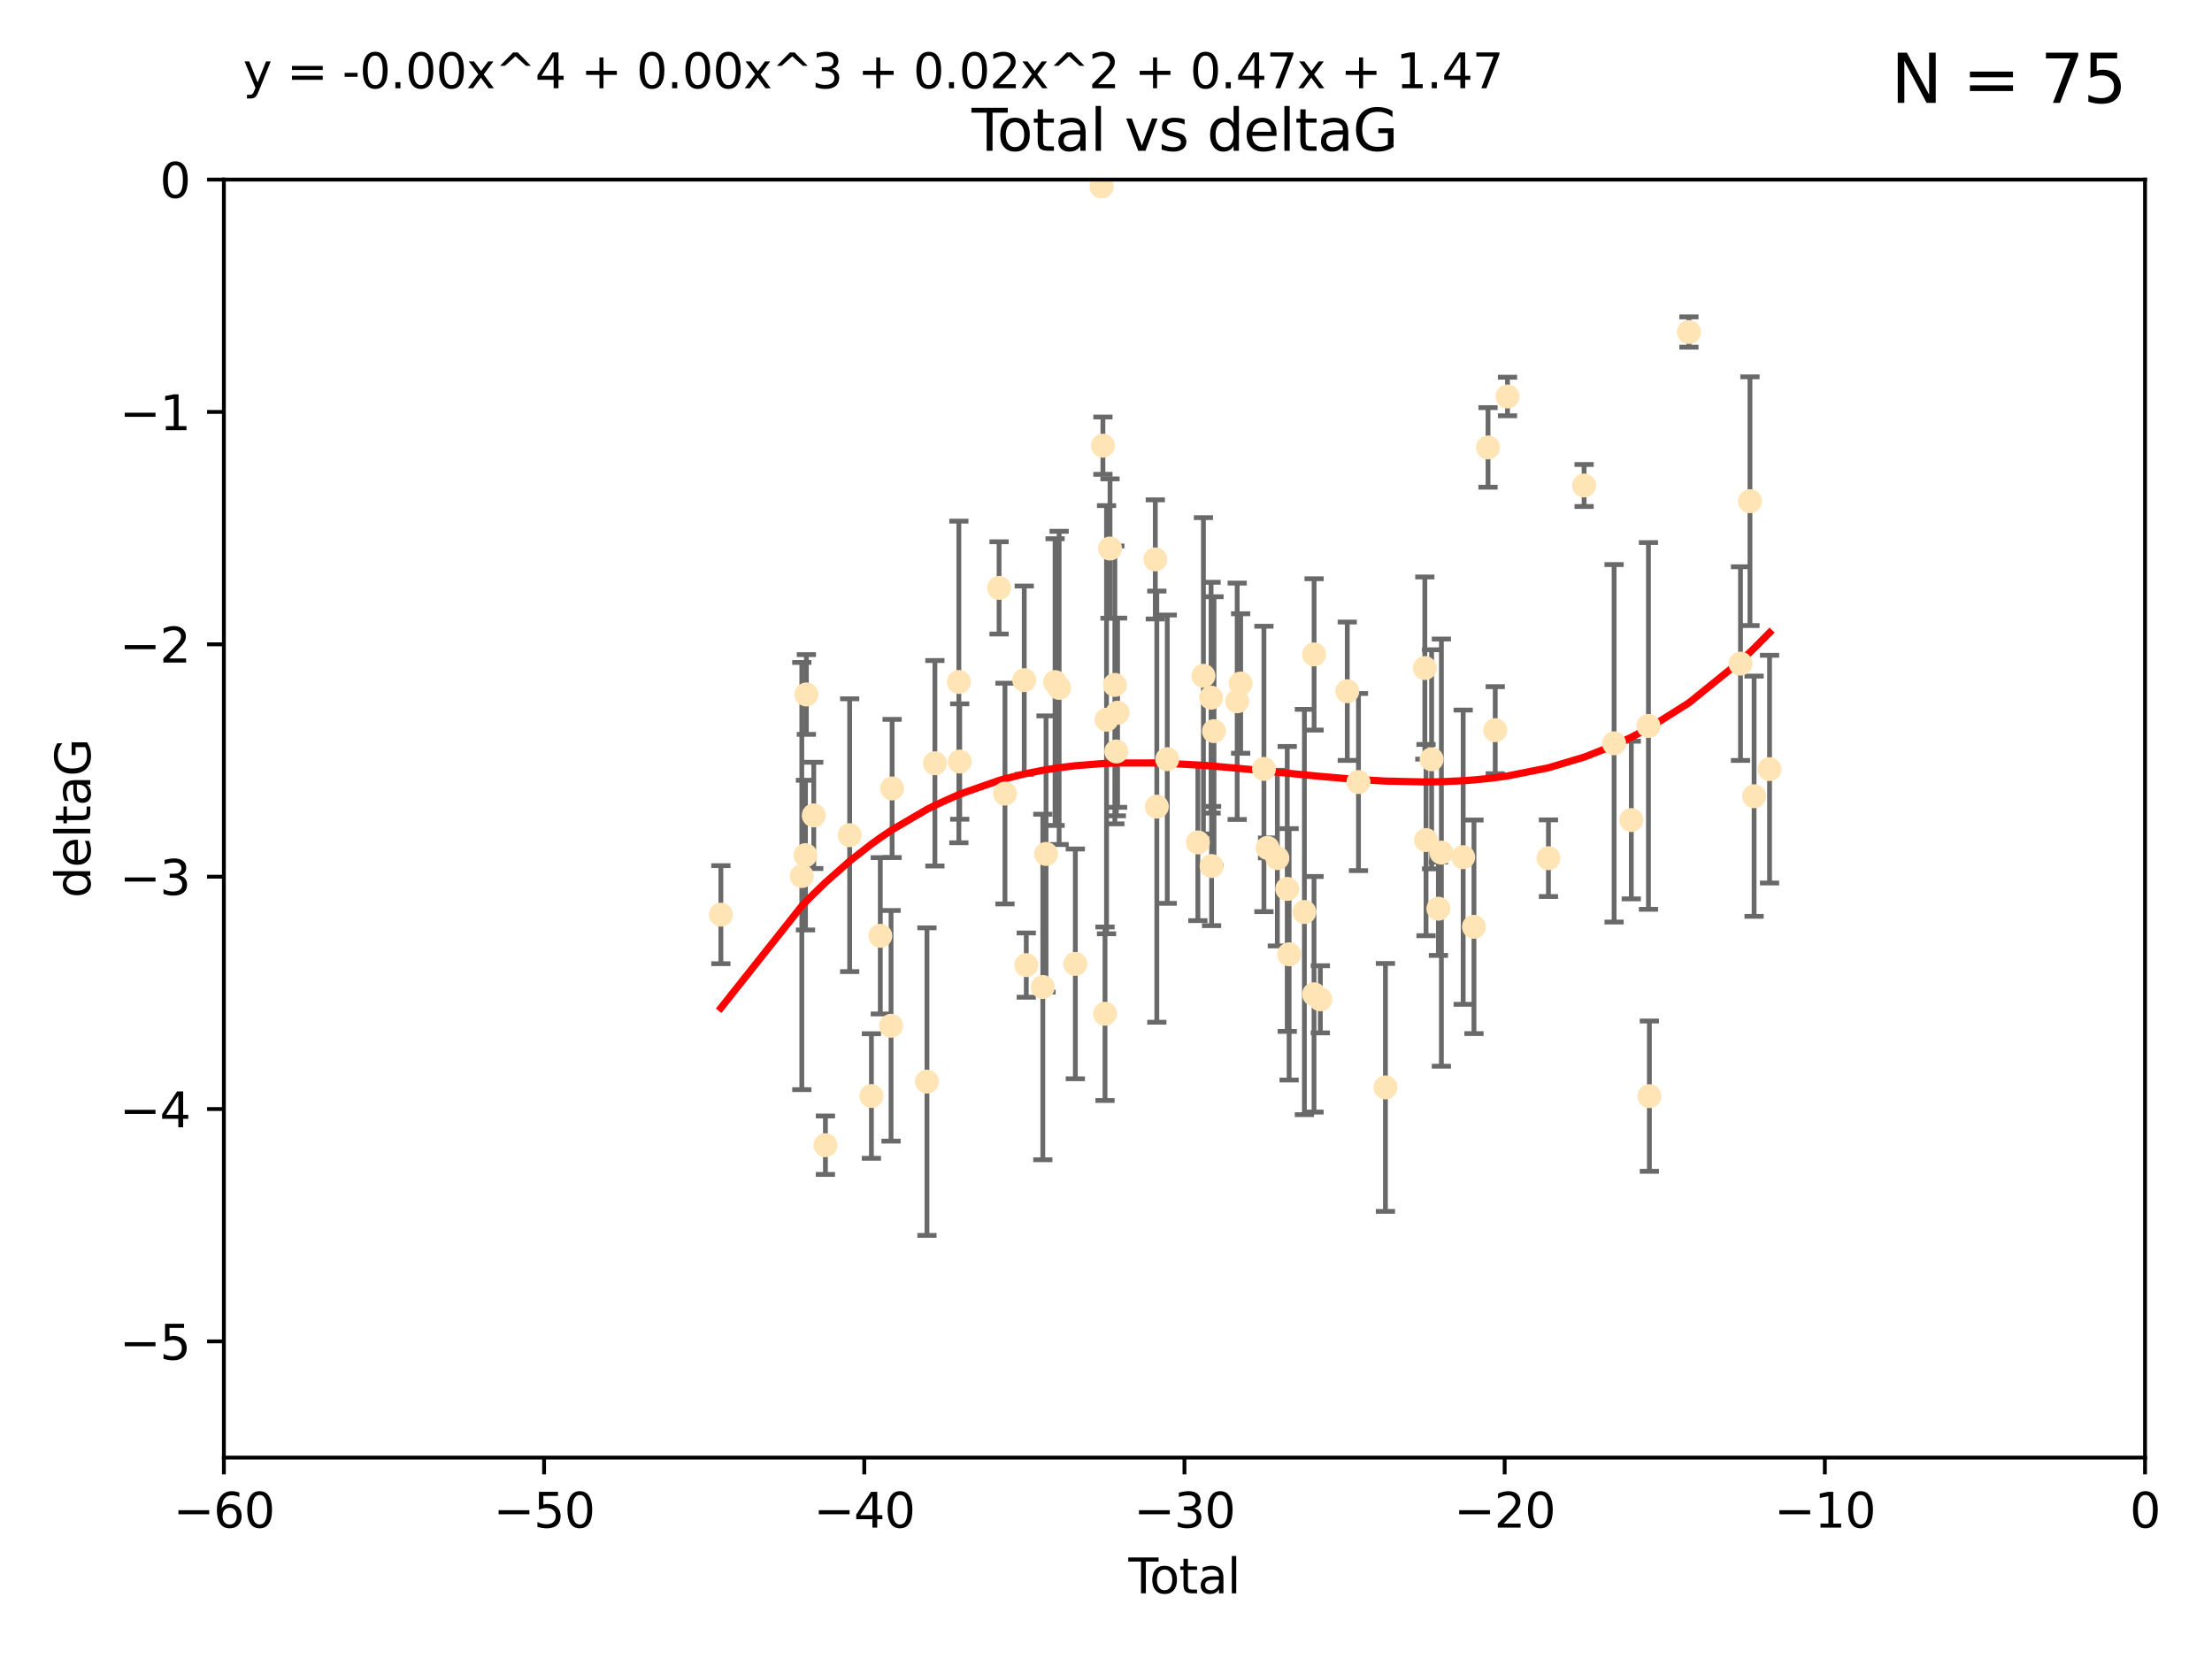 <?xml version="1.0" encoding="utf-8" standalone="no"?>
<!DOCTYPE svg PUBLIC "-//W3C//DTD SVG 1.1//EN"
  "http://www.w3.org/Graphics/SVG/1.1/DTD/svg11.dtd">
<svg xmlns:xlink="http://www.w3.org/1999/xlink" width="460.8pt" height="345.6pt" viewBox="0 0 460.8 345.6" xmlns="http://www.w3.org/2000/svg" version="1.1">
 <defs>
  <style type="text/css">*{stroke-linejoin: round; stroke-linecap: butt}</style>
 </defs>
 <g id="figure_1">
  <g id="patch_1">
   <path d="M 0 345.6 
L 460.8 345.6 
L 460.8 0 
L 0 0 
z
" style="fill: #ffffff"/>
  </g>
  <g id="axes_1">
   <g id="patch_2">
    <path d="M 46.64 303.64 
L 446.85 303.64 
L 446.85 37.411 
L 46.64 37.411 
z
" style="fill: #ffffff"/>
   </g>
   <g id="PathCollection_1">
    <defs>
     <path id="me5c6400405" d="M 0 1.118 
C 0.297 1.118 0.581 1 0.791 0.791 
C 1 0.581 1.118 0.297 1.118 0 
C 1.118 -0.297 1 -0.581 0.791 -0.791 
C 0.581 -1 0.297 -1.118 0 -1.118 
C -0.297 -1.118 -0.581 -1 -0.791 -0.791 
C -1 -0.581 -1.118 -0.297 -1.118 0 
C -1.118 0.297 -1 0.581 -0.791 0.791 
C -0.581 1 -0.297 1.118 0 1.118 
z
" style="stroke: #ffe4b5"/>
    </defs>
    <g clip-path="url(#p1bc304570f)">
     <use xlink:href="#me5c6400405" x="150.173" y="190.544" style="fill: #ffe4b5; stroke: #ffe4b5"/>
     <use xlink:href="#me5c6400405" x="167.033" y="182.494" style="fill: #ffe4b5; stroke: #ffe4b5"/>
     <use xlink:href="#me5c6400405" x="167.795" y="178.137" style="fill: #ffe4b5; stroke: #ffe4b5"/>
     <use xlink:href="#me5c6400405" x="167.984" y="144.673" style="fill: #ffe4b5; stroke: #ffe4b5"/>
     <use xlink:href="#me5c6400405" x="169.52" y="169.858" style="fill: #ffe4b5; stroke: #ffe4b5"/>
     <use xlink:href="#me5c6400405" x="171.953" y="238.566" style="fill: #ffe4b5; stroke: #ffe4b5"/>
     <use xlink:href="#me5c6400405" x="177" y="173.986" style="fill: #ffe4b5; stroke: #ffe4b5"/>
     <use xlink:href="#me5c6400405" x="181.531" y="228.319" style="fill: #ffe4b5; stroke: #ffe4b5"/>
     <use xlink:href="#me5c6400405" x="183.385" y="194.943" style="fill: #ffe4b5; stroke: #ffe4b5"/>
     <use xlink:href="#me5c6400405" x="185.622" y="213.693" style="fill: #ffe4b5; stroke: #ffe4b5"/>
     <use xlink:href="#me5c6400405" x="185.843" y="164.25" style="fill: #ffe4b5; stroke: #ffe4b5"/>
     <use xlink:href="#me5c6400405" x="193.103" y="225.319" style="fill: #ffe4b5; stroke: #ffe4b5"/>
     <use xlink:href="#me5c6400405" x="194.757" y="159.001" style="fill: #ffe4b5; stroke: #ffe4b5"/>
     <use xlink:href="#me5c6400405" x="199.75" y="142.064" style="fill: #ffe4b5; stroke: #ffe4b5"/>
     <use xlink:href="#me5c6400405" x="199.928" y="158.643" style="fill: #ffe4b5; stroke: #ffe4b5"/>
     <use xlink:href="#me5c6400405" x="208.125" y="122.467" style="fill: #ffe4b5; stroke: #ffe4b5"/>
     <use xlink:href="#me5c6400405" x="209.353" y="165.32" style="fill: #ffe4b5; stroke: #ffe4b5"/>
     <use xlink:href="#me5c6400405" x="213.367" y="141.689" style="fill: #ffe4b5; stroke: #ffe4b5"/>
     <use xlink:href="#me5c6400405" x="213.792" y="201.049" style="fill: #ffe4b5; stroke: #ffe4b5"/>
     <use xlink:href="#me5c6400405" x="217.238" y="205.61" style="fill: #ffe4b5; stroke: #ffe4b5"/>
     <use xlink:href="#me5c6400405" x="217.91" y="177.893" style="fill: #ffe4b5; stroke: #ffe4b5"/>
     <use xlink:href="#me5c6400405" x="219.792" y="142.092" style="fill: #ffe4b5; stroke: #ffe4b5"/>
     <use xlink:href="#me5c6400405" x="220.636" y="143.304" style="fill: #ffe4b5; stroke: #ffe4b5"/>
     <use xlink:href="#me5c6400405" x="224.013" y="200.797" style="fill: #ffe4b5; stroke: #ffe4b5"/>
     <use xlink:href="#me5c6400405" x="229.485" y="38.847" style="fill: #ffe4b5; stroke: #ffe4b5"/>
     <use xlink:href="#me5c6400405" x="229.757" y="92.84" style="fill: #ffe4b5; stroke: #ffe4b5"/>
     <use xlink:href="#me5c6400405" x="230.196" y="211.182" style="fill: #ffe4b5; stroke: #ffe4b5"/>
     <use xlink:href="#me5c6400405" x="230.51" y="149.929" style="fill: #ffe4b5; stroke: #ffe4b5"/>
     <use xlink:href="#me5c6400405" x="231.236" y="114.27" style="fill: #ffe4b5; stroke: #ffe4b5"/>
     <use xlink:href="#me5c6400405" x="232.245" y="142.679" style="fill: #ffe4b5; stroke: #ffe4b5"/>
     <use xlink:href="#me5c6400405" x="232.552" y="156.545" style="fill: #ffe4b5; stroke: #ffe4b5"/>
     <use xlink:href="#me5c6400405" x="232.81" y="148.47" style="fill: #ffe4b5; stroke: #ffe4b5"/>
     <use xlink:href="#me5c6400405" x="240.674" y="116.536" style="fill: #ffe4b5; stroke: #ffe4b5"/>
     <use xlink:href="#me5c6400405" x="240.986" y="168.04" style="fill: #ffe4b5; stroke: #ffe4b5"/>
     <use xlink:href="#me5c6400405" x="243.161" y="158.151" style="fill: #ffe4b5; stroke: #ffe4b5"/>
     <use xlink:href="#me5c6400405" x="249.538" y="175.49" style="fill: #ffe4b5; stroke: #ffe4b5"/>
     <use xlink:href="#me5c6400405" x="250.695" y="140.779" style="fill: #ffe4b5; stroke: #ffe4b5"/>
     <use xlink:href="#me5c6400405" x="252.289" y="145.34" style="fill: #ffe4b5; stroke: #ffe4b5"/>
     <use xlink:href="#me5c6400405" x="252.395" y="180.416" style="fill: #ffe4b5; stroke: #ffe4b5"/>
     <use xlink:href="#me5c6400405" x="252.897" y="152.314" style="fill: #ffe4b5; stroke: #ffe4b5"/>
     <use xlink:href="#me5c6400405" x="257.73" y="146.089" style="fill: #ffe4b5; stroke: #ffe4b5"/>
     <use xlink:href="#me5c6400405" x="258.45" y="142.386" style="fill: #ffe4b5; stroke: #ffe4b5"/>
     <use xlink:href="#me5c6400405" x="263.298" y="160.183" style="fill: #ffe4b5; stroke: #ffe4b5"/>
     <use xlink:href="#me5c6400405" x="264.055" y="176.633" style="fill: #ffe4b5; stroke: #ffe4b5"/>
     <use xlink:href="#me5c6400405" x="266.094" y="178.764" style="fill: #ffe4b5; stroke: #ffe4b5"/>
     <use xlink:href="#me5c6400405" x="268.156" y="185.182" style="fill: #ffe4b5; stroke: #ffe4b5"/>
     <use xlink:href="#me5c6400405" x="268.548" y="198.803" style="fill: #ffe4b5; stroke: #ffe4b5"/>
     <use xlink:href="#me5c6400405" x="271.729" y="189.983" style="fill: #ffe4b5; stroke: #ffe4b5"/>
     <use xlink:href="#me5c6400405" x="273.735" y="207.127" style="fill: #ffe4b5; stroke: #ffe4b5"/>
     <use xlink:href="#me5c6400405" x="273.753" y="136.325" style="fill: #ffe4b5; stroke: #ffe4b5"/>
     <use xlink:href="#me5c6400405" x="275.053" y="208.177" style="fill: #ffe4b5; stroke: #ffe4b5"/>
     <use xlink:href="#me5c6400405" x="280.661" y="143.993" style="fill: #ffe4b5; stroke: #ffe4b5"/>
     <use xlink:href="#me5c6400405" x="282.995" y="162.913" style="fill: #ffe4b5; stroke: #ffe4b5"/>
     <use xlink:href="#me5c6400405" x="288.613" y="226.528" style="fill: #ffe4b5; stroke: #ffe4b5"/>
     <use xlink:href="#me5c6400405" x="296.82" y="139.165" style="fill: #ffe4b5; stroke: #ffe4b5"/>
     <use xlink:href="#me5c6400405" x="297.07" y="175.001" style="fill: #ffe4b5; stroke: #ffe4b5"/>
     <use xlink:href="#me5c6400405" x="298.231" y="158.177" style="fill: #ffe4b5; stroke: #ffe4b5"/>
     <use xlink:href="#me5c6400405" x="299.647" y="189.301" style="fill: #ffe4b5; stroke: #ffe4b5"/>
     <use xlink:href="#me5c6400405" x="300.266" y="177.616" style="fill: #ffe4b5; stroke: #ffe4b5"/>
     <use xlink:href="#me5c6400405" x="304.808" y="178.566" style="fill: #ffe4b5; stroke: #ffe4b5"/>
     <use xlink:href="#me5c6400405" x="307.055" y="193.073" style="fill: #ffe4b5; stroke: #ffe4b5"/>
     <use xlink:href="#me5c6400405" x="309.98" y="93.206" style="fill: #ffe4b5; stroke: #ffe4b5"/>
     <use xlink:href="#me5c6400405" x="311.486" y="152.11" style="fill: #ffe4b5; stroke: #ffe4b5"/>
     <use xlink:href="#me5c6400405" x="314.04" y="82.595" style="fill: #ffe4b5; stroke: #ffe4b5"/>
     <use xlink:href="#me5c6400405" x="322.571" y="178.777" style="fill: #ffe4b5; stroke: #ffe4b5"/>
     <use xlink:href="#me5c6400405" x="329.996" y="101.135" style="fill: #ffe4b5; stroke: #ffe4b5"/>
     <use xlink:href="#me5c6400405" x="336.246" y="154.845" style="fill: #ffe4b5; stroke: #ffe4b5"/>
     <use xlink:href="#me5c6400405" x="339.829" y="170.835" style="fill: #ffe4b5; stroke: #ffe4b5"/>
     <use xlink:href="#me5c6400405" x="343.404" y="151.227" style="fill: #ffe4b5; stroke: #ffe4b5"/>
     <use xlink:href="#me5c6400405" x="343.598" y="228.349" style="fill: #ffe4b5; stroke: #ffe4b5"/>
     <use xlink:href="#me5c6400405" x="351.833" y="69.167" style="fill: #ffe4b5; stroke: #ffe4b5"/>
     <use xlink:href="#me5c6400405" x="362.578" y="138.239" style="fill: #ffe4b5; stroke: #ffe4b5"/>
     <use xlink:href="#me5c6400405" x="364.552" y="104.407" style="fill: #ffe4b5; stroke: #ffe4b5"/>
     <use xlink:href="#me5c6400405" x="365.409" y="165.868" style="fill: #ffe4b5; stroke: #ffe4b5"/>
     <use xlink:href="#me5c6400405" x="368.631" y="160.223" style="fill: #ffe4b5; stroke: #ffe4b5"/>
    </g>
   </g>
   <g id="matplotlib.axis_1">
    <g id="xtick_1">
     <g id="line2d_1">
      <defs>
       <path id="m43fb2fd158" d="M 0 0 
L 0 3.5 
" style="stroke: #000000; stroke-width: 0.8"/>
      </defs>
      <g>
       <use xlink:href="#m43fb2fd158" x="46.64" y="303.64" style="stroke: #000000; stroke-width: 0.8"/>
      </g>
     </g>
     <g id="text_1">
      <!-- −60 -->
      <g transform="translate(36.088 318.238)scale(0.1 -0.1)">
       <defs>
        <path id="DejaVuSans-2212" d="M 678 2272 
L 4684 2272 
L 4684 1741 
L 678 1741 
L 678 2272 
z
" transform="scale(0.016)"/>
        <path id="DejaVuSans-36" d="M 2113 2584 
Q 1688 2584 1439 2293 
Q 1191 2003 1191 1497 
Q 1191 994 1439 701 
Q 1688 409 2113 409 
Q 2538 409 2786 701 
Q 3034 994 3034 1497 
Q 3034 2003 2786 2293 
Q 2538 2584 2113 2584 
z
M 3366 4563 
L 3366 3988 
Q 3128 4100 2886 4159 
Q 2644 4219 2406 4219 
Q 1781 4219 1451 3797 
Q 1122 3375 1075 2522 
Q 1259 2794 1537 2939 
Q 1816 3084 2150 3084 
Q 2853 3084 3261 2657 
Q 3669 2231 3669 1497 
Q 3669 778 3244 343 
Q 2819 -91 2113 -91 
Q 1303 -91 875 529 
Q 447 1150 447 2328 
Q 447 3434 972 4092 
Q 1497 4750 2381 4750 
Q 2619 4750 2861 4703 
Q 3103 4656 3366 4563 
z
" transform="scale(0.016)"/>
        <path id="DejaVuSans-30" d="M 2034 4250 
Q 1547 4250 1301 3770 
Q 1056 3291 1056 2328 
Q 1056 1369 1301 889 
Q 1547 409 2034 409 
Q 2525 409 2770 889 
Q 3016 1369 3016 2328 
Q 3016 3291 2770 3770 
Q 2525 4250 2034 4250 
z
M 2034 4750 
Q 2819 4750 3233 4129 
Q 3647 3509 3647 2328 
Q 3647 1150 3233 529 
Q 2819 -91 2034 -91 
Q 1250 -91 836 529 
Q 422 1150 422 2328 
Q 422 3509 836 4129 
Q 1250 4750 2034 4750 
z
" transform="scale(0.016)"/>
       </defs>
       <use xlink:href="#DejaVuSans-2212"/>
       <use xlink:href="#DejaVuSans-36" x="83.789"/>
       <use xlink:href="#DejaVuSans-30" x="147.412"/>
      </g>
     </g>
    </g>
    <g id="xtick_2">
     <g id="line2d_2">
      <g>
       <use xlink:href="#m43fb2fd158" x="113.342" y="303.64" style="stroke: #000000; stroke-width: 0.8"/>
      </g>
     </g>
     <g id="text_2">
      <!-- −50 -->
      <g transform="translate(102.789 318.238)scale(0.1 -0.1)">
       <defs>
        <path id="DejaVuSans-35" d="M 691 4666 
L 3169 4666 
L 3169 4134 
L 1269 4134 
L 1269 2991 
Q 1406 3038 1543 3061 
Q 1681 3084 1819 3084 
Q 2600 3084 3056 2656 
Q 3513 2228 3513 1497 
Q 3513 744 3044 326 
Q 2575 -91 1722 -91 
Q 1428 -91 1123 -41 
Q 819 9 494 109 
L 494 744 
Q 775 591 1075 516 
Q 1375 441 1709 441 
Q 2250 441 2565 725 
Q 2881 1009 2881 1497 
Q 2881 1984 2565 2268 
Q 2250 2553 1709 2553 
Q 1456 2553 1204 2497 
Q 953 2441 691 2322 
L 691 4666 
z
" transform="scale(0.016)"/>
       </defs>
       <use xlink:href="#DejaVuSans-2212"/>
       <use xlink:href="#DejaVuSans-35" x="83.789"/>
       <use xlink:href="#DejaVuSans-30" x="147.412"/>
      </g>
     </g>
    </g>
    <g id="xtick_3">
     <g id="line2d_3">
      <g>
       <use xlink:href="#m43fb2fd158" x="180.043" y="303.64" style="stroke: #000000; stroke-width: 0.8"/>
      </g>
     </g>
     <g id="text_3">
      <!-- −40 -->
      <g transform="translate(169.491 318.238)scale(0.1 -0.1)">
       <defs>
        <path id="DejaVuSans-34" d="M 2419 4116 
L 825 1625 
L 2419 1625 
L 2419 4116 
z
M 2253 4666 
L 3047 4666 
L 3047 1625 
L 3713 1625 
L 3713 1100 
L 3047 1100 
L 3047 0 
L 2419 0 
L 2419 1100 
L 313 1100 
L 313 1709 
L 2253 4666 
z
" transform="scale(0.016)"/>
       </defs>
       <use xlink:href="#DejaVuSans-2212"/>
       <use xlink:href="#DejaVuSans-34" x="83.789"/>
       <use xlink:href="#DejaVuSans-30" x="147.412"/>
      </g>
     </g>
    </g>
    <g id="xtick_4">
     <g id="line2d_4">
      <g>
       <use xlink:href="#m43fb2fd158" x="246.745" y="303.64" style="stroke: #000000; stroke-width: 0.8"/>
      </g>
     </g>
     <g id="text_4">
      <!-- −30 -->
      <g transform="translate(236.193 318.238)scale(0.1 -0.1)">
       <defs>
        <path id="DejaVuSans-33" d="M 2597 2516 
Q 3050 2419 3304 2112 
Q 3559 1806 3559 1356 
Q 3559 666 3084 287 
Q 2609 -91 1734 -91 
Q 1441 -91 1130 -33 
Q 819 25 488 141 
L 488 750 
Q 750 597 1062 519 
Q 1375 441 1716 441 
Q 2309 441 2620 675 
Q 2931 909 2931 1356 
Q 2931 1769 2642 2001 
Q 2353 2234 1838 2234 
L 1294 2234 
L 1294 2753 
L 1863 2753 
Q 2328 2753 2575 2939 
Q 2822 3125 2822 3475 
Q 2822 3834 2567 4026 
Q 2313 4219 1838 4219 
Q 1578 4219 1281 4162 
Q 984 4106 628 3988 
L 628 4550 
Q 988 4650 1302 4700 
Q 1616 4750 1894 4750 
Q 2613 4750 3031 4423 
Q 3450 4097 3450 3541 
Q 3450 3153 3228 2886 
Q 3006 2619 2597 2516 
z
" transform="scale(0.016)"/>
       </defs>
       <use xlink:href="#DejaVuSans-2212"/>
       <use xlink:href="#DejaVuSans-33" x="83.789"/>
       <use xlink:href="#DejaVuSans-30" x="147.412"/>
      </g>
     </g>
    </g>
    <g id="xtick_5">
     <g id="line2d_5">
      <g>
       <use xlink:href="#m43fb2fd158" x="313.447" y="303.64" style="stroke: #000000; stroke-width: 0.8"/>
      </g>
     </g>
     <g id="text_5">
      <!-- −20 -->
      <g transform="translate(302.894 318.238)scale(0.1 -0.1)">
       <defs>
        <path id="DejaVuSans-32" d="M 1228 531 
L 3431 531 
L 3431 0 
L 469 0 
L 469 531 
Q 828 903 1448 1529 
Q 2069 2156 2228 2338 
Q 2531 2678 2651 2914 
Q 2772 3150 2772 3378 
Q 2772 3750 2511 3984 
Q 2250 4219 1831 4219 
Q 1534 4219 1204 4116 
Q 875 4013 500 3803 
L 500 4441 
Q 881 4594 1212 4672 
Q 1544 4750 1819 4750 
Q 2544 4750 2975 4387 
Q 3406 4025 3406 3419 
Q 3406 3131 3298 2873 
Q 3191 2616 2906 2266 
Q 2828 2175 2409 1742 
Q 1991 1309 1228 531 
z
" transform="scale(0.016)"/>
       </defs>
       <use xlink:href="#DejaVuSans-2212"/>
       <use xlink:href="#DejaVuSans-32" x="83.789"/>
       <use xlink:href="#DejaVuSans-30" x="147.412"/>
      </g>
     </g>
    </g>
    <g id="xtick_6">
     <g id="line2d_6">
      <g>
       <use xlink:href="#m43fb2fd158" x="380.148" y="303.64" style="stroke: #000000; stroke-width: 0.8"/>
      </g>
     </g>
     <g id="text_6">
      <!-- −10 -->
      <g transform="translate(369.596 318.238)scale(0.1 -0.1)">
       <defs>
        <path id="DejaVuSans-31" d="M 794 531 
L 1825 531 
L 1825 4091 
L 703 3866 
L 703 4441 
L 1819 4666 
L 2450 4666 
L 2450 531 
L 3481 531 
L 3481 0 
L 794 0 
L 794 531 
z
" transform="scale(0.016)"/>
       </defs>
       <use xlink:href="#DejaVuSans-2212"/>
       <use xlink:href="#DejaVuSans-31" x="83.789"/>
       <use xlink:href="#DejaVuSans-30" x="147.412"/>
      </g>
     </g>
    </g>
    <g id="xtick_7">
     <g id="line2d_7">
      <g>
       <use xlink:href="#m43fb2fd158" x="446.85" y="303.64" style="stroke: #000000; stroke-width: 0.8"/>
      </g>
     </g>
     <g id="text_7">
      <!-- 0 -->
      <g transform="translate(443.669 318.238)scale(0.1 -0.1)">
       <use xlink:href="#DejaVuSans-30"/>
      </g>
     </g>
    </g>
    <g id="text_8">
     <!-- Total -->
     <g transform="translate(235.068 331.917)scale(0.1 -0.1)">
      <defs>
       <path id="DejaVuSans-54" d="M -19 4666 
L 3928 4666 
L 3928 4134 
L 2272 4134 
L 2272 0 
L 1638 0 
L 1638 4134 
L -19 4134 
L -19 4666 
z
" transform="scale(0.016)"/>
       <path id="DejaVuSans-6f" d="M 1959 3097 
Q 1497 3097 1228 2736 
Q 959 2375 959 1747 
Q 959 1119 1226 758 
Q 1494 397 1959 397 
Q 2419 397 2687 759 
Q 2956 1122 2956 1747 
Q 2956 2369 2687 2733 
Q 2419 3097 1959 3097 
z
M 1959 3584 
Q 2709 3584 3137 3096 
Q 3566 2609 3566 1747 
Q 3566 888 3137 398 
Q 2709 -91 1959 -91 
Q 1206 -91 779 398 
Q 353 888 353 1747 
Q 353 2609 779 3096 
Q 1206 3584 1959 3584 
z
" transform="scale(0.016)"/>
       <path id="DejaVuSans-74" d="M 1172 4494 
L 1172 3500 
L 2356 3500 
L 2356 3053 
L 1172 3053 
L 1172 1153 
Q 1172 725 1289 603 
Q 1406 481 1766 481 
L 2356 481 
L 2356 0 
L 1766 0 
Q 1100 0 847 248 
Q 594 497 594 1153 
L 594 3053 
L 172 3053 
L 172 3500 
L 594 3500 
L 594 4494 
L 1172 4494 
z
" transform="scale(0.016)"/>
       <path id="DejaVuSans-61" d="M 2194 1759 
Q 1497 1759 1228 1600 
Q 959 1441 959 1056 
Q 959 750 1161 570 
Q 1363 391 1709 391 
Q 2188 391 2477 730 
Q 2766 1069 2766 1631 
L 2766 1759 
L 2194 1759 
z
M 3341 1997 
L 3341 0 
L 2766 0 
L 2766 531 
Q 2569 213 2275 61 
Q 1981 -91 1556 -91 
Q 1019 -91 701 211 
Q 384 513 384 1019 
Q 384 1609 779 1909 
Q 1175 2209 1959 2209 
L 2766 2209 
L 2766 2266 
Q 2766 2663 2505 2880 
Q 2244 3097 1772 3097 
Q 1472 3097 1187 3025 
Q 903 2953 641 2809 
L 641 3341 
Q 956 3463 1253 3523 
Q 1550 3584 1831 3584 
Q 2591 3584 2966 3190 
Q 3341 2797 3341 1997 
z
" transform="scale(0.016)"/>
       <path id="DejaVuSans-6c" d="M 603 4863 
L 1178 4863 
L 1178 0 
L 603 0 
L 603 4863 
z
" transform="scale(0.016)"/>
      </defs>
      <use xlink:href="#DejaVuSans-54"/>
      <use xlink:href="#DejaVuSans-6f" x="44.084"/>
      <use xlink:href="#DejaVuSans-74" x="105.266"/>
      <use xlink:href="#DejaVuSans-61" x="144.475"/>
      <use xlink:href="#DejaVuSans-6c" x="205.754"/>
     </g>
    </g>
   </g>
   <g id="matplotlib.axis_2">
    <g id="ytick_1">
     <g id="line2d_8">
      <defs>
       <path id="mdef18b9e6e" d="M 0 0 
L -3.5 0 
" style="stroke: #000000; stroke-width: 0.8"/>
      </defs>
      <g>
       <use xlink:href="#mdef18b9e6e" x="46.64" y="279.437" style="stroke: #000000; stroke-width: 0.8"/>
      </g>
     </g>
     <g id="text_9">
      <!-- −5 -->
      <g transform="translate(24.898 283.237)scale(0.1 -0.1)">
       <use xlink:href="#DejaVuSans-2212"/>
       <use xlink:href="#DejaVuSans-35" x="83.789"/>
      </g>
     </g>
    </g>
    <g id="ytick_2">
     <g id="line2d_9">
      <g>
       <use xlink:href="#mdef18b9e6e" x="46.64" y="231.032" style="stroke: #000000; stroke-width: 0.8"/>
      </g>
     </g>
     <g id="text_10">
      <!-- −4 -->
      <g transform="translate(24.898 234.831)scale(0.1 -0.1)">
       <use xlink:href="#DejaVuSans-2212"/>
       <use xlink:href="#DejaVuSans-34" x="83.789"/>
      </g>
     </g>
    </g>
    <g id="ytick_3">
     <g id="line2d_10">
      <g>
       <use xlink:href="#mdef18b9e6e" x="46.64" y="182.627" style="stroke: #000000; stroke-width: 0.8"/>
      </g>
     </g>
     <g id="text_11">
      <!-- −3 -->
      <g transform="translate(24.898 186.426)scale(0.1 -0.1)">
       <use xlink:href="#DejaVuSans-2212"/>
       <use xlink:href="#DejaVuSans-33" x="83.789"/>
      </g>
     </g>
    </g>
    <g id="ytick_4">
     <g id="line2d_11">
      <g>
       <use xlink:href="#mdef18b9e6e" x="46.64" y="134.222" style="stroke: #000000; stroke-width: 0.8"/>
      </g>
     </g>
     <g id="text_12">
      <!-- −2 -->
      <g transform="translate(24.898 138.021)scale(0.1 -0.1)">
       <use xlink:href="#DejaVuSans-2212"/>
       <use xlink:href="#DejaVuSans-32" x="83.789"/>
      </g>
     </g>
    </g>
    <g id="ytick_5">
     <g id="line2d_12">
      <g>
       <use xlink:href="#mdef18b9e6e" x="46.64" y="85.816" style="stroke: #000000; stroke-width: 0.8"/>
      </g>
     </g>
     <g id="text_13">
      <!-- −1 -->
      <g transform="translate(24.898 89.616)scale(0.1 -0.1)">
       <use xlink:href="#DejaVuSans-2212"/>
       <use xlink:href="#DejaVuSans-31" x="83.789"/>
      </g>
     </g>
    </g>
    <g id="ytick_6">
     <g id="line2d_13">
      <g>
       <use xlink:href="#mdef18b9e6e" x="46.64" y="37.411" style="stroke: #000000; stroke-width: 0.8"/>
      </g>
     </g>
     <g id="text_14">
      <!-- 0 -->
      <g transform="translate(33.278 41.21)scale(0.1 -0.1)">
       <use xlink:href="#DejaVuSans-30"/>
      </g>
     </g>
    </g>
    <g id="text_15">
     <!-- deltaG -->
     <g transform="translate(18.818 187.064)rotate(-90)scale(0.1 -0.1)">
      <defs>
       <path id="DejaVuSans-64" d="M 2906 2969 
L 2906 4863 
L 3481 4863 
L 3481 0 
L 2906 0 
L 2906 525 
Q 2725 213 2448 61 
Q 2172 -91 1784 -91 
Q 1150 -91 751 415 
Q 353 922 353 1747 
Q 353 2572 751 3078 
Q 1150 3584 1784 3584 
Q 2172 3584 2448 3432 
Q 2725 3281 2906 2969 
z
M 947 1747 
Q 947 1113 1208 752 
Q 1469 391 1925 391 
Q 2381 391 2643 752 
Q 2906 1113 2906 1747 
Q 2906 2381 2643 2742 
Q 2381 3103 1925 3103 
Q 1469 3103 1208 2742 
Q 947 2381 947 1747 
z
" transform="scale(0.016)"/>
       <path id="DejaVuSans-65" d="M 3597 1894 
L 3597 1613 
L 953 1613 
Q 991 1019 1311 708 
Q 1631 397 2203 397 
Q 2534 397 2845 478 
Q 3156 559 3463 722 
L 3463 178 
Q 3153 47 2828 -22 
Q 2503 -91 2169 -91 
Q 1331 -91 842 396 
Q 353 884 353 1716 
Q 353 2575 817 3079 
Q 1281 3584 2069 3584 
Q 2775 3584 3186 3129 
Q 3597 2675 3597 1894 
z
M 3022 2063 
Q 3016 2534 2758 2815 
Q 2500 3097 2075 3097 
Q 1594 3097 1305 2825 
Q 1016 2553 972 2059 
L 3022 2063 
z
" transform="scale(0.016)"/>
       <path id="DejaVuSans-47" d="M 3809 666 
L 3809 1919 
L 2778 1919 
L 2778 2438 
L 4434 2438 
L 4434 434 
Q 4069 175 3628 42 
Q 3188 -91 2688 -91 
Q 1594 -91 976 548 
Q 359 1188 359 2328 
Q 359 3472 976 4111 
Q 1594 4750 2688 4750 
Q 3144 4750 3555 4637 
Q 3966 4525 4313 4306 
L 4313 3634 
Q 3963 3931 3569 4081 
Q 3175 4231 2741 4231 
Q 1884 4231 1454 3753 
Q 1025 3275 1025 2328 
Q 1025 1384 1454 906 
Q 1884 428 2741 428 
Q 3075 428 3337 486 
Q 3600 544 3809 666 
z
" transform="scale(0.016)"/>
      </defs>
      <use xlink:href="#DejaVuSans-64"/>
      <use xlink:href="#DejaVuSans-65" x="63.477"/>
      <use xlink:href="#DejaVuSans-6c" x="125"/>
      <use xlink:href="#DejaVuSans-74" x="152.783"/>
      <use xlink:href="#DejaVuSans-61" x="191.992"/>
      <use xlink:href="#DejaVuSans-47" x="253.271"/>
     </g>
    </g>
   </g>
   <g id="LineCollection_1">
    <path d="M 150.173 200.752 
L 150.173 180.336 
" clip-path="url(#p1bc304570f)" style="fill: none; stroke: #696969"/>
    <path d="M 167.033 226.987 
L 167.033 138 
" clip-path="url(#p1bc304570f)" style="fill: none; stroke: #696969"/>
    <path d="M 167.795 193.728 
L 167.795 162.545 
" clip-path="url(#p1bc304570f)" style="fill: none; stroke: #696969"/>
    <path d="M 167.984 152.981 
L 167.984 136.364 
" clip-path="url(#p1bc304570f)" style="fill: none; stroke: #696969"/>
    <path d="M 169.52 180.927 
L 169.52 158.788 
" clip-path="url(#p1bc304570f)" style="fill: none; stroke: #696969"/>
    <path d="M 171.953 244.654 
L 171.953 232.478 
" clip-path="url(#p1bc304570f)" style="fill: none; stroke: #696969"/>
    <path d="M 177 202.4 
L 177 145.572 
" clip-path="url(#p1bc304570f)" style="fill: none; stroke: #696969"/>
    <path d="M 181.531 241.292 
L 181.531 215.347 
" clip-path="url(#p1bc304570f)" style="fill: none; stroke: #696969"/>
    <path d="M 183.385 211.222 
L 183.385 178.665 
" clip-path="url(#p1bc304570f)" style="fill: none; stroke: #696969"/>
    <path d="M 185.622 237.715 
L 185.622 189.672 
" clip-path="url(#p1bc304570f)" style="fill: none; stroke: #696969"/>
    <path d="M 185.843 178.644 
L 185.843 149.856 
" clip-path="url(#p1bc304570f)" style="fill: none; stroke: #696969"/>
    <path d="M 193.103 257.353 
L 193.103 193.284 
" clip-path="url(#p1bc304570f)" style="fill: none; stroke: #696969"/>
    <path d="M 194.757 180.402 
L 194.757 137.6 
" clip-path="url(#p1bc304570f)" style="fill: none; stroke: #696969"/>
    <path d="M 199.75 175.564 
L 199.75 108.565 
" clip-path="url(#p1bc304570f)" style="fill: none; stroke: #696969"/>
    <path d="M 199.928 170.66 
L 199.928 146.626 
" clip-path="url(#p1bc304570f)" style="fill: none; stroke: #696969"/>
    <path d="M 208.125 132.074 
L 208.125 112.861 
" clip-path="url(#p1bc304570f)" style="fill: none; stroke: #696969"/>
    <path d="M 209.353 188.311 
L 209.353 142.329 
" clip-path="url(#p1bc304570f)" style="fill: none; stroke: #696969"/>
    <path d="M 213.367 161.302 
L 213.367 122.077 
" clip-path="url(#p1bc304570f)" style="fill: none; stroke: #696969"/>
    <path d="M 213.792 207.741 
L 213.792 194.357 
" clip-path="url(#p1bc304570f)" style="fill: none; stroke: #696969"/>
    <path d="M 217.238 241.602 
L 217.238 169.619 
" clip-path="url(#p1bc304570f)" style="fill: none; stroke: #696969"/>
    <path d="M 217.91 206.654 
L 217.91 149.132 
" clip-path="url(#p1bc304570f)" style="fill: none; stroke: #696969"/>
    <path d="M 219.792 171.957 
L 219.792 112.228 
" clip-path="url(#p1bc304570f)" style="fill: none; stroke: #696969"/>
    <path d="M 220.636 175.929 
L 220.636 110.679 
" clip-path="url(#p1bc304570f)" style="fill: none; stroke: #696969"/>
    <path d="M 224.013 224.733 
L 224.013 176.861 
" clip-path="url(#p1bc304570f)" style="fill: none; stroke: #696969"/>
    <path d="M 229.485 39.167 
L 229.485 38.528 
" clip-path="url(#p1bc304570f)" style="fill: none; stroke: #696969"/>
    <path d="M 229.757 98.808 
L 229.757 86.872 
" clip-path="url(#p1bc304570f)" style="fill: none; stroke: #696969"/>
    <path d="M 230.196 229.252 
L 230.196 193.112 
" clip-path="url(#p1bc304570f)" style="fill: none; stroke: #696969"/>
    <path d="M 230.51 194.529 
L 230.51 105.328 
" clip-path="url(#p1bc304570f)" style="fill: none; stroke: #696969"/>
    <path d="M 231.236 128.784 
L 231.236 99.756 
" clip-path="url(#p1bc304570f)" style="fill: none; stroke: #696969"/>
    <path d="M 232.245 171.617 
L 232.245 113.74 
" clip-path="url(#p1bc304570f)" style="fill: none; stroke: #696969"/>
    <path d="M 232.552 169.95 
L 232.552 143.139 
" clip-path="url(#p1bc304570f)" style="fill: none; stroke: #696969"/>
    <path d="M 232.81 168.179 
L 232.81 128.76 
" clip-path="url(#p1bc304570f)" style="fill: none; stroke: #696969"/>
    <path d="M 240.674 128.944 
L 240.674 104.128 
" clip-path="url(#p1bc304570f)" style="fill: none; stroke: #696969"/>
    <path d="M 240.986 212.946 
L 240.986 123.133 
" clip-path="url(#p1bc304570f)" style="fill: none; stroke: #696969"/>
    <path d="M 243.161 188.185 
L 243.161 128.118 
" clip-path="url(#p1bc304570f)" style="fill: none; stroke: #696969"/>
    <path d="M 249.538 191.787 
L 249.538 159.192 
" clip-path="url(#p1bc304570f)" style="fill: none; stroke: #696969"/>
    <path d="M 250.695 173.723 
L 250.695 107.835 
" clip-path="url(#p1bc304570f)" style="fill: none; stroke: #696969"/>
    <path d="M 252.289 169.378 
L 252.289 121.302 
" clip-path="url(#p1bc304570f)" style="fill: none; stroke: #696969"/>
    <path d="M 252.395 192.831 
L 252.395 168.001 
" clip-path="url(#p1bc304570f)" style="fill: none; stroke: #696969"/>
    <path d="M 252.897 180.309 
L 252.897 124.318 
" clip-path="url(#p1bc304570f)" style="fill: none; stroke: #696969"/>
    <path d="M 257.73 170.71 
L 257.73 121.468 
" clip-path="url(#p1bc304570f)" style="fill: none; stroke: #696969"/>
    <path d="M 258.45 156.916 
L 258.45 127.856 
" clip-path="url(#p1bc304570f)" style="fill: none; stroke: #696969"/>
    <path d="M 263.298 189.912 
L 263.298 130.454 
" clip-path="url(#p1bc304570f)" style="fill: none; stroke: #696969"/>
    <path d="M 264.055 178.713 
L 264.055 174.553 
" clip-path="url(#p1bc304570f)" style="fill: none; stroke: #696969"/>
    <path d="M 266.094 197.058 
L 266.094 160.47 
" clip-path="url(#p1bc304570f)" style="fill: none; stroke: #696969"/>
    <path d="M 268.156 214.86 
L 268.156 155.505 
" clip-path="url(#p1bc304570f)" style="fill: none; stroke: #696969"/>
    <path d="M 268.548 224.99 
L 268.548 172.616 
" clip-path="url(#p1bc304570f)" style="fill: none; stroke: #696969"/>
    <path d="M 271.729 232.198 
L 271.729 147.768 
" clip-path="url(#p1bc304570f)" style="fill: none; stroke: #696969"/>
    <path d="M 273.735 231.664 
L 273.735 182.589 
" clip-path="url(#p1bc304570f)" style="fill: none; stroke: #696969"/>
    <path d="M 273.753 152.087 
L 273.753 120.563 
" clip-path="url(#p1bc304570f)" style="fill: none; stroke: #696969"/>
    <path d="M 275.053 215.173 
L 275.053 201.18 
" clip-path="url(#p1bc304570f)" style="fill: none; stroke: #696969"/>
    <path d="M 280.661 158.404 
L 280.661 129.582 
" clip-path="url(#p1bc304570f)" style="fill: none; stroke: #696969"/>
    <path d="M 282.995 181.366 
L 282.995 144.46 
" clip-path="url(#p1bc304570f)" style="fill: none; stroke: #696969"/>
    <path d="M 288.613 252.353 
L 288.613 200.703 
" clip-path="url(#p1bc304570f)" style="fill: none; stroke: #696969"/>
    <path d="M 296.82 158.138 
L 296.82 120.191 
" clip-path="url(#p1bc304570f)" style="fill: none; stroke: #696969"/>
    <path d="M 297.07 194.923 
L 297.07 155.08 
" clip-path="url(#p1bc304570f)" style="fill: none; stroke: #696969"/>
    <path d="M 298.231 180.992 
L 298.231 135.362 
" clip-path="url(#p1bc304570f)" style="fill: none; stroke: #696969"/>
    <path d="M 299.647 199.027 
L 299.647 179.576 
" clip-path="url(#p1bc304570f)" style="fill: none; stroke: #696969"/>
    <path d="M 300.266 222.108 
L 300.266 133.125 
" clip-path="url(#p1bc304570f)" style="fill: none; stroke: #696969"/>
    <path d="M 304.808 209.214 
L 304.808 147.918 
" clip-path="url(#p1bc304570f)" style="fill: none; stroke: #696969"/>
    <path d="M 307.055 215.317 
L 307.055 170.829 
" clip-path="url(#p1bc304570f)" style="fill: none; stroke: #696969"/>
    <path d="M 309.98 101.492 
L 309.98 84.919 
" clip-path="url(#p1bc304570f)" style="fill: none; stroke: #696969"/>
    <path d="M 311.486 161.174 
L 311.486 143.046 
" clip-path="url(#p1bc304570f)" style="fill: none; stroke: #696969"/>
    <path d="M 314.04 86.608 
L 314.04 78.581 
" clip-path="url(#p1bc304570f)" style="fill: none; stroke: #696969"/>
    <path d="M 322.571 186.758 
L 322.571 170.795 
" clip-path="url(#p1bc304570f)" style="fill: none; stroke: #696969"/>
    <path d="M 329.996 105.513 
L 329.996 96.758 
" clip-path="url(#p1bc304570f)" style="fill: none; stroke: #696969"/>
    <path d="M 336.246 192.081 
L 336.246 117.609 
" clip-path="url(#p1bc304570f)" style="fill: none; stroke: #696969"/>
    <path d="M 339.829 187.253 
L 339.829 154.416 
" clip-path="url(#p1bc304570f)" style="fill: none; stroke: #696969"/>
    <path d="M 343.404 189.424 
L 343.404 113.031 
" clip-path="url(#p1bc304570f)" style="fill: none; stroke: #696969"/>
    <path d="M 343.598 244.004 
L 343.598 212.694 
" clip-path="url(#p1bc304570f)" style="fill: none; stroke: #696969"/>
    <path d="M 351.833 72.321 
L 351.833 66.012 
" clip-path="url(#p1bc304570f)" style="fill: none; stroke: #696969"/>
    <path d="M 362.578 158.412 
L 362.578 118.066 
" clip-path="url(#p1bc304570f)" style="fill: none; stroke: #696969"/>
    <path d="M 364.552 130.313 
L 364.552 78.501 
" clip-path="url(#p1bc304570f)" style="fill: none; stroke: #696969"/>
    <path d="M 365.409 190.89 
L 365.409 140.846 
" clip-path="url(#p1bc304570f)" style="fill: none; stroke: #696969"/>
    <path d="M 368.631 183.941 
L 368.631 136.506 
" clip-path="url(#p1bc304570f)" style="fill: none; stroke: #696969"/>
   </g>
   <g id="line2d_14">
    <defs>
     <path id="m8829479418" d="M 2 0 
L -2 -0 
" style="stroke: #696969"/>
    </defs>
    <g clip-path="url(#p1bc304570f)">
     <use xlink:href="#m8829479418" x="150.173" y="200.752" style="fill: #696969; stroke: #696969"/>
     <use xlink:href="#m8829479418" x="167.033" y="226.987" style="fill: #696969; stroke: #696969"/>
     <use xlink:href="#m8829479418" x="167.795" y="193.728" style="fill: #696969; stroke: #696969"/>
     <use xlink:href="#m8829479418" x="167.984" y="152.981" style="fill: #696969; stroke: #696969"/>
     <use xlink:href="#m8829479418" x="169.52" y="180.927" style="fill: #696969; stroke: #696969"/>
     <use xlink:href="#m8829479418" x="171.953" y="244.654" style="fill: #696969; stroke: #696969"/>
     <use xlink:href="#m8829479418" x="177" y="202.4" style="fill: #696969; stroke: #696969"/>
     <use xlink:href="#m8829479418" x="181.531" y="241.292" style="fill: #696969; stroke: #696969"/>
     <use xlink:href="#m8829479418" x="183.385" y="211.222" style="fill: #696969; stroke: #696969"/>
     <use xlink:href="#m8829479418" x="185.622" y="237.715" style="fill: #696969; stroke: #696969"/>
     <use xlink:href="#m8829479418" x="185.843" y="178.644" style="fill: #696969; stroke: #696969"/>
     <use xlink:href="#m8829479418" x="193.103" y="257.353" style="fill: #696969; stroke: #696969"/>
     <use xlink:href="#m8829479418" x="194.757" y="180.402" style="fill: #696969; stroke: #696969"/>
     <use xlink:href="#m8829479418" x="199.75" y="175.564" style="fill: #696969; stroke: #696969"/>
     <use xlink:href="#m8829479418" x="199.928" y="170.66" style="fill: #696969; stroke: #696969"/>
     <use xlink:href="#m8829479418" x="208.125" y="132.074" style="fill: #696969; stroke: #696969"/>
     <use xlink:href="#m8829479418" x="209.353" y="188.311" style="fill: #696969; stroke: #696969"/>
     <use xlink:href="#m8829479418" x="213.367" y="161.302" style="fill: #696969; stroke: #696969"/>
     <use xlink:href="#m8829479418" x="213.792" y="207.741" style="fill: #696969; stroke: #696969"/>
     <use xlink:href="#m8829479418" x="217.238" y="241.602" style="fill: #696969; stroke: #696969"/>
     <use xlink:href="#m8829479418" x="217.91" y="206.654" style="fill: #696969; stroke: #696969"/>
     <use xlink:href="#m8829479418" x="219.792" y="171.957" style="fill: #696969; stroke: #696969"/>
     <use xlink:href="#m8829479418" x="220.636" y="175.929" style="fill: #696969; stroke: #696969"/>
     <use xlink:href="#m8829479418" x="224.013" y="224.733" style="fill: #696969; stroke: #696969"/>
     <use xlink:href="#m8829479418" x="229.485" y="39.167" style="fill: #696969; stroke: #696969"/>
     <use xlink:href="#m8829479418" x="229.757" y="98.808" style="fill: #696969; stroke: #696969"/>
     <use xlink:href="#m8829479418" x="230.196" y="229.252" style="fill: #696969; stroke: #696969"/>
     <use xlink:href="#m8829479418" x="230.51" y="194.529" style="fill: #696969; stroke: #696969"/>
     <use xlink:href="#m8829479418" x="231.236" y="128.784" style="fill: #696969; stroke: #696969"/>
     <use xlink:href="#m8829479418" x="232.245" y="171.617" style="fill: #696969; stroke: #696969"/>
     <use xlink:href="#m8829479418" x="232.552" y="169.95" style="fill: #696969; stroke: #696969"/>
     <use xlink:href="#m8829479418" x="232.81" y="168.179" style="fill: #696969; stroke: #696969"/>
     <use xlink:href="#m8829479418" x="240.674" y="128.944" style="fill: #696969; stroke: #696969"/>
     <use xlink:href="#m8829479418" x="240.986" y="212.946" style="fill: #696969; stroke: #696969"/>
     <use xlink:href="#m8829479418" x="243.161" y="188.185" style="fill: #696969; stroke: #696969"/>
     <use xlink:href="#m8829479418" x="249.538" y="191.787" style="fill: #696969; stroke: #696969"/>
     <use xlink:href="#m8829479418" x="250.695" y="173.723" style="fill: #696969; stroke: #696969"/>
     <use xlink:href="#m8829479418" x="252.289" y="169.378" style="fill: #696969; stroke: #696969"/>
     <use xlink:href="#m8829479418" x="252.395" y="192.831" style="fill: #696969; stroke: #696969"/>
     <use xlink:href="#m8829479418" x="252.897" y="180.309" style="fill: #696969; stroke: #696969"/>
     <use xlink:href="#m8829479418" x="257.73" y="170.71" style="fill: #696969; stroke: #696969"/>
     <use xlink:href="#m8829479418" x="258.45" y="156.916" style="fill: #696969; stroke: #696969"/>
     <use xlink:href="#m8829479418" x="263.298" y="189.912" style="fill: #696969; stroke: #696969"/>
     <use xlink:href="#m8829479418" x="264.055" y="178.713" style="fill: #696969; stroke: #696969"/>
     <use xlink:href="#m8829479418" x="266.094" y="197.058" style="fill: #696969; stroke: #696969"/>
     <use xlink:href="#m8829479418" x="268.156" y="214.86" style="fill: #696969; stroke: #696969"/>
     <use xlink:href="#m8829479418" x="268.548" y="224.99" style="fill: #696969; stroke: #696969"/>
     <use xlink:href="#m8829479418" x="271.729" y="232.198" style="fill: #696969; stroke: #696969"/>
     <use xlink:href="#m8829479418" x="273.735" y="231.664" style="fill: #696969; stroke: #696969"/>
     <use xlink:href="#m8829479418" x="273.753" y="152.087" style="fill: #696969; stroke: #696969"/>
     <use xlink:href="#m8829479418" x="275.053" y="215.173" style="fill: #696969; stroke: #696969"/>
     <use xlink:href="#m8829479418" x="280.661" y="158.404" style="fill: #696969; stroke: #696969"/>
     <use xlink:href="#m8829479418" x="282.995" y="181.366" style="fill: #696969; stroke: #696969"/>
     <use xlink:href="#m8829479418" x="288.613" y="252.353" style="fill: #696969; stroke: #696969"/>
     <use xlink:href="#m8829479418" x="296.82" y="158.138" style="fill: #696969; stroke: #696969"/>
     <use xlink:href="#m8829479418" x="297.07" y="194.923" style="fill: #696969; stroke: #696969"/>
     <use xlink:href="#m8829479418" x="298.231" y="180.992" style="fill: #696969; stroke: #696969"/>
     <use xlink:href="#m8829479418" x="299.647" y="199.027" style="fill: #696969; stroke: #696969"/>
     <use xlink:href="#m8829479418" x="300.266" y="222.108" style="fill: #696969; stroke: #696969"/>
     <use xlink:href="#m8829479418" x="304.808" y="209.214" style="fill: #696969; stroke: #696969"/>
     <use xlink:href="#m8829479418" x="307.055" y="215.317" style="fill: #696969; stroke: #696969"/>
     <use xlink:href="#m8829479418" x="309.98" y="101.492" style="fill: #696969; stroke: #696969"/>
     <use xlink:href="#m8829479418" x="311.486" y="161.174" style="fill: #696969; stroke: #696969"/>
     <use xlink:href="#m8829479418" x="314.04" y="86.608" style="fill: #696969; stroke: #696969"/>
     <use xlink:href="#m8829479418" x="322.571" y="186.758" style="fill: #696969; stroke: #696969"/>
     <use xlink:href="#m8829479418" x="329.996" y="105.513" style="fill: #696969; stroke: #696969"/>
     <use xlink:href="#m8829479418" x="336.246" y="192.081" style="fill: #696969; stroke: #696969"/>
     <use xlink:href="#m8829479418" x="339.829" y="187.253" style="fill: #696969; stroke: #696969"/>
     <use xlink:href="#m8829479418" x="343.404" y="189.424" style="fill: #696969; stroke: #696969"/>
     <use xlink:href="#m8829479418" x="343.598" y="244.004" style="fill: #696969; stroke: #696969"/>
     <use xlink:href="#m8829479418" x="351.833" y="72.321" style="fill: #696969; stroke: #696969"/>
     <use xlink:href="#m8829479418" x="362.578" y="158.412" style="fill: #696969; stroke: #696969"/>
     <use xlink:href="#m8829479418" x="364.552" y="130.313" style="fill: #696969; stroke: #696969"/>
     <use xlink:href="#m8829479418" x="365.409" y="190.89" style="fill: #696969; stroke: #696969"/>
     <use xlink:href="#m8829479418" x="368.631" y="183.941" style="fill: #696969; stroke: #696969"/>
    </g>
   </g>
   <g id="line2d_15">
    <g clip-path="url(#p1bc304570f)">
     <use xlink:href="#m8829479418" x="150.173" y="180.336" style="fill: #696969; stroke: #696969"/>
     <use xlink:href="#m8829479418" x="167.033" y="138" style="fill: #696969; stroke: #696969"/>
     <use xlink:href="#m8829479418" x="167.795" y="162.545" style="fill: #696969; stroke: #696969"/>
     <use xlink:href="#m8829479418" x="167.984" y="136.364" style="fill: #696969; stroke: #696969"/>
     <use xlink:href="#m8829479418" x="169.52" y="158.788" style="fill: #696969; stroke: #696969"/>
     <use xlink:href="#m8829479418" x="171.953" y="232.478" style="fill: #696969; stroke: #696969"/>
     <use xlink:href="#m8829479418" x="177" y="145.572" style="fill: #696969; stroke: #696969"/>
     <use xlink:href="#m8829479418" x="181.531" y="215.347" style="fill: #696969; stroke: #696969"/>
     <use xlink:href="#m8829479418" x="183.385" y="178.665" style="fill: #696969; stroke: #696969"/>
     <use xlink:href="#m8829479418" x="185.622" y="189.672" style="fill: #696969; stroke: #696969"/>
     <use xlink:href="#m8829479418" x="185.843" y="149.856" style="fill: #696969; stroke: #696969"/>
     <use xlink:href="#m8829479418" x="193.103" y="193.284" style="fill: #696969; stroke: #696969"/>
     <use xlink:href="#m8829479418" x="194.757" y="137.6" style="fill: #696969; stroke: #696969"/>
     <use xlink:href="#m8829479418" x="199.75" y="108.565" style="fill: #696969; stroke: #696969"/>
     <use xlink:href="#m8829479418" x="199.928" y="146.626" style="fill: #696969; stroke: #696969"/>
     <use xlink:href="#m8829479418" x="208.125" y="112.861" style="fill: #696969; stroke: #696969"/>
     <use xlink:href="#m8829479418" x="209.353" y="142.329" style="fill: #696969; stroke: #696969"/>
     <use xlink:href="#m8829479418" x="213.367" y="122.077" style="fill: #696969; stroke: #696969"/>
     <use xlink:href="#m8829479418" x="213.792" y="194.357" style="fill: #696969; stroke: #696969"/>
     <use xlink:href="#m8829479418" x="217.238" y="169.619" style="fill: #696969; stroke: #696969"/>
     <use xlink:href="#m8829479418" x="217.91" y="149.132" style="fill: #696969; stroke: #696969"/>
     <use xlink:href="#m8829479418" x="219.792" y="112.228" style="fill: #696969; stroke: #696969"/>
     <use xlink:href="#m8829479418" x="220.636" y="110.679" style="fill: #696969; stroke: #696969"/>
     <use xlink:href="#m8829479418" x="224.013" y="176.861" style="fill: #696969; stroke: #696969"/>
     <use xlink:href="#m8829479418" x="229.485" y="38.528" style="fill: #696969; stroke: #696969"/>
     <use xlink:href="#m8829479418" x="229.757" y="86.872" style="fill: #696969; stroke: #696969"/>
     <use xlink:href="#m8829479418" x="230.196" y="193.112" style="fill: #696969; stroke: #696969"/>
     <use xlink:href="#m8829479418" x="230.51" y="105.328" style="fill: #696969; stroke: #696969"/>
     <use xlink:href="#m8829479418" x="231.236" y="99.756" style="fill: #696969; stroke: #696969"/>
     <use xlink:href="#m8829479418" x="232.245" y="113.74" style="fill: #696969; stroke: #696969"/>
     <use xlink:href="#m8829479418" x="232.552" y="143.139" style="fill: #696969; stroke: #696969"/>
     <use xlink:href="#m8829479418" x="232.81" y="128.76" style="fill: #696969; stroke: #696969"/>
     <use xlink:href="#m8829479418" x="240.674" y="104.128" style="fill: #696969; stroke: #696969"/>
     <use xlink:href="#m8829479418" x="240.986" y="123.133" style="fill: #696969; stroke: #696969"/>
     <use xlink:href="#m8829479418" x="243.161" y="128.118" style="fill: #696969; stroke: #696969"/>
     <use xlink:href="#m8829479418" x="249.538" y="159.192" style="fill: #696969; stroke: #696969"/>
     <use xlink:href="#m8829479418" x="250.695" y="107.835" style="fill: #696969; stroke: #696969"/>
     <use xlink:href="#m8829479418" x="252.289" y="121.302" style="fill: #696969; stroke: #696969"/>
     <use xlink:href="#m8829479418" x="252.395" y="168.001" style="fill: #696969; stroke: #696969"/>
     <use xlink:href="#m8829479418" x="252.897" y="124.318" style="fill: #696969; stroke: #696969"/>
     <use xlink:href="#m8829479418" x="257.73" y="121.468" style="fill: #696969; stroke: #696969"/>
     <use xlink:href="#m8829479418" x="258.45" y="127.856" style="fill: #696969; stroke: #696969"/>
     <use xlink:href="#m8829479418" x="263.298" y="130.454" style="fill: #696969; stroke: #696969"/>
     <use xlink:href="#m8829479418" x="264.055" y="174.553" style="fill: #696969; stroke: #696969"/>
     <use xlink:href="#m8829479418" x="266.094" y="160.47" style="fill: #696969; stroke: #696969"/>
     <use xlink:href="#m8829479418" x="268.156" y="155.505" style="fill: #696969; stroke: #696969"/>
     <use xlink:href="#m8829479418" x="268.548" y="172.616" style="fill: #696969; stroke: #696969"/>
     <use xlink:href="#m8829479418" x="271.729" y="147.768" style="fill: #696969; stroke: #696969"/>
     <use xlink:href="#m8829479418" x="273.735" y="182.589" style="fill: #696969; stroke: #696969"/>
     <use xlink:href="#m8829479418" x="273.753" y="120.563" style="fill: #696969; stroke: #696969"/>
     <use xlink:href="#m8829479418" x="275.053" y="201.18" style="fill: #696969; stroke: #696969"/>
     <use xlink:href="#m8829479418" x="280.661" y="129.582" style="fill: #696969; stroke: #696969"/>
     <use xlink:href="#m8829479418" x="282.995" y="144.46" style="fill: #696969; stroke: #696969"/>
     <use xlink:href="#m8829479418" x="288.613" y="200.703" style="fill: #696969; stroke: #696969"/>
     <use xlink:href="#m8829479418" x="296.82" y="120.191" style="fill: #696969; stroke: #696969"/>
     <use xlink:href="#m8829479418" x="297.07" y="155.08" style="fill: #696969; stroke: #696969"/>
     <use xlink:href="#m8829479418" x="298.231" y="135.362" style="fill: #696969; stroke: #696969"/>
     <use xlink:href="#m8829479418" x="299.647" y="179.576" style="fill: #696969; stroke: #696969"/>
     <use xlink:href="#m8829479418" x="300.266" y="133.125" style="fill: #696969; stroke: #696969"/>
     <use xlink:href="#m8829479418" x="304.808" y="147.918" style="fill: #696969; stroke: #696969"/>
     <use xlink:href="#m8829479418" x="307.055" y="170.829" style="fill: #696969; stroke: #696969"/>
     <use xlink:href="#m8829479418" x="309.98" y="84.919" style="fill: #696969; stroke: #696969"/>
     <use xlink:href="#m8829479418" x="311.486" y="143.046" style="fill: #696969; stroke: #696969"/>
     <use xlink:href="#m8829479418" x="314.04" y="78.581" style="fill: #696969; stroke: #696969"/>
     <use xlink:href="#m8829479418" x="322.571" y="170.795" style="fill: #696969; stroke: #696969"/>
     <use xlink:href="#m8829479418" x="329.996" y="96.758" style="fill: #696969; stroke: #696969"/>
     <use xlink:href="#m8829479418" x="336.246" y="117.609" style="fill: #696969; stroke: #696969"/>
     <use xlink:href="#m8829479418" x="339.829" y="154.416" style="fill: #696969; stroke: #696969"/>
     <use xlink:href="#m8829479418" x="343.404" y="113.031" style="fill: #696969; stroke: #696969"/>
     <use xlink:href="#m8829479418" x="343.598" y="212.694" style="fill: #696969; stroke: #696969"/>
     <use xlink:href="#m8829479418" x="351.833" y="66.012" style="fill: #696969; stroke: #696969"/>
     <use xlink:href="#m8829479418" x="362.578" y="118.066" style="fill: #696969; stroke: #696969"/>
     <use xlink:href="#m8829479418" x="364.552" y="78.501" style="fill: #696969; stroke: #696969"/>
     <use xlink:href="#m8829479418" x="365.409" y="140.846" style="fill: #696969; stroke: #696969"/>
     <use xlink:href="#m8829479418" x="368.631" y="136.506" style="fill: #696969; stroke: #696969"/>
    </g>
   </g>
   <g id="line2d_16">
    <path d="M 150.173 209.976 
L 167.033 188.728 
L 167.795 187.934 
L 167.984 187.739 
L 169.52 186.187 
L 171.953 183.839 
L 177 179.385 
L 181.531 175.844 
L 183.385 174.515 
L 185.622 173 
L 185.843 172.855 
L 193.103 168.607 
L 194.757 167.768 
L 199.75 165.511 
L 199.928 165.438 
L 208.125 162.58 
L 209.353 162.234 
L 213.367 161.238 
L 213.792 161.145 
L 217.238 160.466 
L 217.91 160.35 
L 219.792 160.05 
L 220.636 159.929 
L 224.013 159.516 
L 229.485 159.08 
L 229.757 159.065 
L 230.196 159.043 
L 230.51 159.028 
L 231.236 158.996 
L 232.245 158.959 
L 232.552 158.95 
L 232.81 158.942 
L 240.674 158.939 
L 240.986 158.948 
L 243.161 159.02 
L 249.538 159.368 
L 250.695 159.449 
L 252.289 159.57 
L 252.395 159.578 
L 252.897 159.618 
L 257.73 160.036 
L 258.45 160.103 
L 263.298 160.574 
L 264.055 160.649 
L 266.094 160.854 
L 268.156 161.062 
L 268.548 161.101 
L 271.729 161.416 
L 273.735 161.609 
L 273.753 161.611 
L 275.053 161.733 
L 280.661 162.213 
L 282.995 162.386 
L 288.613 162.712 
L 296.82 162.896 
L 297.07 162.895 
L 298.231 162.885 
L 299.647 162.859 
L 300.266 162.843 
L 304.808 162.636 
L 307.055 162.47 
L 309.98 162.184 
L 311.486 162.006 
L 314.04 161.65 
L 322.571 159.943 
L 329.996 157.727 
L 336.246 155.268 
L 339.829 153.592 
L 343.404 151.714 
L 343.598 151.606 
L 351.833 146.417 
L 362.578 137.732 
L 364.552 135.882 
L 365.409 135.054 
L 368.631 131.797 
" clip-path="url(#p1bc304570f)" style="fill: none; stroke: #ff0000; stroke-width: 1.5; stroke-linecap: square"/>
   </g>
   <g id="line2d_17">
    <defs>
     <path id="m402ffac12d" d="M 0 2 
C 0.53 2 1.039 1.789 1.414 1.414 
C 1.789 1.039 2 0.53 2 0 
C 2 -0.53 1.789 -1.039 1.414 -1.414 
C 1.039 -1.789 0.53 -2 0 -2 
C -0.53 -2 -1.039 -1.789 -1.414 -1.414 
C -1.789 -1.039 -2 -0.53 -2 0 
C -2 0.53 -1.789 1.039 -1.414 1.414 
C -1.039 1.789 -0.53 2 0 2 
z
" style="stroke: #ffe4b5"/>
    </defs>
    <g clip-path="url(#p1bc304570f)">
     <use xlink:href="#m402ffac12d" x="150.173" y="190.544" style="fill: #ffe4b5; stroke: #ffe4b5"/>
     <use xlink:href="#m402ffac12d" x="167.033" y="182.494" style="fill: #ffe4b5; stroke: #ffe4b5"/>
     <use xlink:href="#m402ffac12d" x="167.795" y="178.137" style="fill: #ffe4b5; stroke: #ffe4b5"/>
     <use xlink:href="#m402ffac12d" x="167.984" y="144.673" style="fill: #ffe4b5; stroke: #ffe4b5"/>
     <use xlink:href="#m402ffac12d" x="169.52" y="169.858" style="fill: #ffe4b5; stroke: #ffe4b5"/>
     <use xlink:href="#m402ffac12d" x="171.953" y="238.566" style="fill: #ffe4b5; stroke: #ffe4b5"/>
     <use xlink:href="#m402ffac12d" x="177" y="173.986" style="fill: #ffe4b5; stroke: #ffe4b5"/>
     <use xlink:href="#m402ffac12d" x="181.531" y="228.319" style="fill: #ffe4b5; stroke: #ffe4b5"/>
     <use xlink:href="#m402ffac12d" x="183.385" y="194.943" style="fill: #ffe4b5; stroke: #ffe4b5"/>
     <use xlink:href="#m402ffac12d" x="185.622" y="213.693" style="fill: #ffe4b5; stroke: #ffe4b5"/>
     <use xlink:href="#m402ffac12d" x="185.843" y="164.25" style="fill: #ffe4b5; stroke: #ffe4b5"/>
     <use xlink:href="#m402ffac12d" x="193.103" y="225.319" style="fill: #ffe4b5; stroke: #ffe4b5"/>
     <use xlink:href="#m402ffac12d" x="194.757" y="159.001" style="fill: #ffe4b5; stroke: #ffe4b5"/>
     <use xlink:href="#m402ffac12d" x="199.75" y="142.064" style="fill: #ffe4b5; stroke: #ffe4b5"/>
     <use xlink:href="#m402ffac12d" x="199.928" y="158.643" style="fill: #ffe4b5; stroke: #ffe4b5"/>
     <use xlink:href="#m402ffac12d" x="208.125" y="122.467" style="fill: #ffe4b5; stroke: #ffe4b5"/>
     <use xlink:href="#m402ffac12d" x="209.353" y="165.32" style="fill: #ffe4b5; stroke: #ffe4b5"/>
     <use xlink:href="#m402ffac12d" x="213.367" y="141.689" style="fill: #ffe4b5; stroke: #ffe4b5"/>
     <use xlink:href="#m402ffac12d" x="213.792" y="201.049" style="fill: #ffe4b5; stroke: #ffe4b5"/>
     <use xlink:href="#m402ffac12d" x="217.238" y="205.61" style="fill: #ffe4b5; stroke: #ffe4b5"/>
     <use xlink:href="#m402ffac12d" x="217.91" y="177.893" style="fill: #ffe4b5; stroke: #ffe4b5"/>
     <use xlink:href="#m402ffac12d" x="219.792" y="142.092" style="fill: #ffe4b5; stroke: #ffe4b5"/>
     <use xlink:href="#m402ffac12d" x="220.636" y="143.304" style="fill: #ffe4b5; stroke: #ffe4b5"/>
     <use xlink:href="#m402ffac12d" x="224.013" y="200.797" style="fill: #ffe4b5; stroke: #ffe4b5"/>
     <use xlink:href="#m402ffac12d" x="229.485" y="38.847" style="fill: #ffe4b5; stroke: #ffe4b5"/>
     <use xlink:href="#m402ffac12d" x="229.757" y="92.84" style="fill: #ffe4b5; stroke: #ffe4b5"/>
     <use xlink:href="#m402ffac12d" x="230.196" y="211.182" style="fill: #ffe4b5; stroke: #ffe4b5"/>
     <use xlink:href="#m402ffac12d" x="230.51" y="149.929" style="fill: #ffe4b5; stroke: #ffe4b5"/>
     <use xlink:href="#m402ffac12d" x="231.236" y="114.27" style="fill: #ffe4b5; stroke: #ffe4b5"/>
     <use xlink:href="#m402ffac12d" x="232.245" y="142.679" style="fill: #ffe4b5; stroke: #ffe4b5"/>
     <use xlink:href="#m402ffac12d" x="232.552" y="156.545" style="fill: #ffe4b5; stroke: #ffe4b5"/>
     <use xlink:href="#m402ffac12d" x="232.81" y="148.47" style="fill: #ffe4b5; stroke: #ffe4b5"/>
     <use xlink:href="#m402ffac12d" x="240.674" y="116.536" style="fill: #ffe4b5; stroke: #ffe4b5"/>
     <use xlink:href="#m402ffac12d" x="240.986" y="168.04" style="fill: #ffe4b5; stroke: #ffe4b5"/>
     <use xlink:href="#m402ffac12d" x="243.161" y="158.151" style="fill: #ffe4b5; stroke: #ffe4b5"/>
     <use xlink:href="#m402ffac12d" x="249.538" y="175.49" style="fill: #ffe4b5; stroke: #ffe4b5"/>
     <use xlink:href="#m402ffac12d" x="250.695" y="140.779" style="fill: #ffe4b5; stroke: #ffe4b5"/>
     <use xlink:href="#m402ffac12d" x="252.289" y="145.34" style="fill: #ffe4b5; stroke: #ffe4b5"/>
     <use xlink:href="#m402ffac12d" x="252.395" y="180.416" style="fill: #ffe4b5; stroke: #ffe4b5"/>
     <use xlink:href="#m402ffac12d" x="252.897" y="152.314" style="fill: #ffe4b5; stroke: #ffe4b5"/>
     <use xlink:href="#m402ffac12d" x="257.73" y="146.089" style="fill: #ffe4b5; stroke: #ffe4b5"/>
     <use xlink:href="#m402ffac12d" x="258.45" y="142.386" style="fill: #ffe4b5; stroke: #ffe4b5"/>
     <use xlink:href="#m402ffac12d" x="263.298" y="160.183" style="fill: #ffe4b5; stroke: #ffe4b5"/>
     <use xlink:href="#m402ffac12d" x="264.055" y="176.633" style="fill: #ffe4b5; stroke: #ffe4b5"/>
     <use xlink:href="#m402ffac12d" x="266.094" y="178.764" style="fill: #ffe4b5; stroke: #ffe4b5"/>
     <use xlink:href="#m402ffac12d" x="268.156" y="185.182" style="fill: #ffe4b5; stroke: #ffe4b5"/>
     <use xlink:href="#m402ffac12d" x="268.548" y="198.803" style="fill: #ffe4b5; stroke: #ffe4b5"/>
     <use xlink:href="#m402ffac12d" x="271.729" y="189.983" style="fill: #ffe4b5; stroke: #ffe4b5"/>
     <use xlink:href="#m402ffac12d" x="273.735" y="207.127" style="fill: #ffe4b5; stroke: #ffe4b5"/>
     <use xlink:href="#m402ffac12d" x="273.753" y="136.325" style="fill: #ffe4b5; stroke: #ffe4b5"/>
     <use xlink:href="#m402ffac12d" x="275.053" y="208.177" style="fill: #ffe4b5; stroke: #ffe4b5"/>
     <use xlink:href="#m402ffac12d" x="280.661" y="143.993" style="fill: #ffe4b5; stroke: #ffe4b5"/>
     <use xlink:href="#m402ffac12d" x="282.995" y="162.913" style="fill: #ffe4b5; stroke: #ffe4b5"/>
     <use xlink:href="#m402ffac12d" x="288.613" y="226.528" style="fill: #ffe4b5; stroke: #ffe4b5"/>
     <use xlink:href="#m402ffac12d" x="296.82" y="139.165" style="fill: #ffe4b5; stroke: #ffe4b5"/>
     <use xlink:href="#m402ffac12d" x="297.07" y="175.001" style="fill: #ffe4b5; stroke: #ffe4b5"/>
     <use xlink:href="#m402ffac12d" x="298.231" y="158.177" style="fill: #ffe4b5; stroke: #ffe4b5"/>
     <use xlink:href="#m402ffac12d" x="299.647" y="189.301" style="fill: #ffe4b5; stroke: #ffe4b5"/>
     <use xlink:href="#m402ffac12d" x="300.266" y="177.616" style="fill: #ffe4b5; stroke: #ffe4b5"/>
     <use xlink:href="#m402ffac12d" x="304.808" y="178.566" style="fill: #ffe4b5; stroke: #ffe4b5"/>
     <use xlink:href="#m402ffac12d" x="307.055" y="193.073" style="fill: #ffe4b5; stroke: #ffe4b5"/>
     <use xlink:href="#m402ffac12d" x="309.98" y="93.206" style="fill: #ffe4b5; stroke: #ffe4b5"/>
     <use xlink:href="#m402ffac12d" x="311.486" y="152.11" style="fill: #ffe4b5; stroke: #ffe4b5"/>
     <use xlink:href="#m402ffac12d" x="314.04" y="82.595" style="fill: #ffe4b5; stroke: #ffe4b5"/>
     <use xlink:href="#m402ffac12d" x="322.571" y="178.777" style="fill: #ffe4b5; stroke: #ffe4b5"/>
     <use xlink:href="#m402ffac12d" x="329.996" y="101.135" style="fill: #ffe4b5; stroke: #ffe4b5"/>
     <use xlink:href="#m402ffac12d" x="336.246" y="154.845" style="fill: #ffe4b5; stroke: #ffe4b5"/>
     <use xlink:href="#m402ffac12d" x="339.829" y="170.835" style="fill: #ffe4b5; stroke: #ffe4b5"/>
     <use xlink:href="#m402ffac12d" x="343.404" y="151.227" style="fill: #ffe4b5; stroke: #ffe4b5"/>
     <use xlink:href="#m402ffac12d" x="343.598" y="228.349" style="fill: #ffe4b5; stroke: #ffe4b5"/>
     <use xlink:href="#m402ffac12d" x="351.833" y="69.167" style="fill: #ffe4b5; stroke: #ffe4b5"/>
     <use xlink:href="#m402ffac12d" x="362.578" y="138.239" style="fill: #ffe4b5; stroke: #ffe4b5"/>
     <use xlink:href="#m402ffac12d" x="364.552" y="104.407" style="fill: #ffe4b5; stroke: #ffe4b5"/>
     <use xlink:href="#m402ffac12d" x="365.409" y="165.868" style="fill: #ffe4b5; stroke: #ffe4b5"/>
     <use xlink:href="#m402ffac12d" x="368.631" y="160.223" style="fill: #ffe4b5; stroke: #ffe4b5"/>
    </g>
   </g>
   <g id="patch_3">
    <path d="M 46.64 303.64 
L 46.64 37.411 
" style="fill: none; stroke: #000000; stroke-width: 0.8; stroke-linejoin: miter; stroke-linecap: square"/>
   </g>
   <g id="patch_4">
    <path d="M 446.85 303.64 
L 446.85 37.411 
" style="fill: none; stroke: #000000; stroke-width: 0.8; stroke-linejoin: miter; stroke-linecap: square"/>
   </g>
   <g id="patch_5">
    <path d="M 46.64 303.64 
L 446.85 303.64 
" style="fill: none; stroke: #000000; stroke-width: 0.8; stroke-linejoin: miter; stroke-linecap: square"/>
   </g>
   <g id="patch_6">
    <path d="M 46.64 37.411 
L 446.85 37.411 
" style="fill: none; stroke: #000000; stroke-width: 0.8; stroke-linejoin: miter; stroke-linecap: square"/>
   </g>
   <g id="text_16">
    <!-- N = 75 -->
    <g transform="translate(393.929 21.426)scale(0.14 -0.14)">
     <defs>
      <path id="DejaVuSans-4e" d="M 628 4666 
L 1478 4666 
L 3547 763 
L 3547 4666 
L 4159 4666 
L 4159 0 
L 3309 0 
L 1241 3903 
L 1241 0 
L 628 0 
L 628 4666 
z
" transform="scale(0.016)"/>
      <path id="DejaVuSans-20" transform="scale(0.016)"/>
      <path id="DejaVuSans-3d" d="M 678 2906 
L 4684 2906 
L 4684 2381 
L 678 2381 
L 678 2906 
z
M 678 1631 
L 4684 1631 
L 4684 1100 
L 678 1100 
L 678 1631 
z
" transform="scale(0.016)"/>
      <path id="DejaVuSans-37" d="M 525 4666 
L 3525 4666 
L 3525 4397 
L 1831 0 
L 1172 0 
L 2766 4134 
L 525 4134 
L 525 4666 
z
" transform="scale(0.016)"/>
     </defs>
     <use xlink:href="#DejaVuSans-4e"/>
     <use xlink:href="#DejaVuSans-20" x="74.805"/>
     <use xlink:href="#DejaVuSans-3d" x="106.592"/>
     <use xlink:href="#DejaVuSans-20" x="190.381"/>
     <use xlink:href="#DejaVuSans-37" x="222.168"/>
     <use xlink:href="#DejaVuSans-35" x="285.791"/>
    </g>
   </g>
   <g id="text_17">
    <!-- y = -0.00x^4 + 0.00x^3 + 0.02x^2 + 0.47x + 1.47 -->
    <g transform="translate(50.642 18.387)scale(0.1 -0.1)">
     <defs>
      <path id="DejaVuSans-79" d="M 2059 -325 
Q 1816 -950 1584 -1140 
Q 1353 -1331 966 -1331 
L 506 -1331 
L 506 -850 
L 844 -850 
Q 1081 -850 1212 -737 
Q 1344 -625 1503 -206 
L 1606 56 
L 191 3500 
L 800 3500 
L 1894 763 
L 2988 3500 
L 3597 3500 
L 2059 -325 
z
" transform="scale(0.016)"/>
      <path id="DejaVuSans-2d" d="M 313 2009 
L 1997 2009 
L 1997 1497 
L 313 1497 
L 313 2009 
z
" transform="scale(0.016)"/>
      <path id="DejaVuSans-2e" d="M 684 794 
L 1344 794 
L 1344 0 
L 684 0 
L 684 794 
z
" transform="scale(0.016)"/>
      <path id="DejaVuSans-78" d="M 3513 3500 
L 2247 1797 
L 3578 0 
L 2900 0 
L 1881 1375 
L 863 0 
L 184 0 
L 1544 1831 
L 300 3500 
L 978 3500 
L 1906 2253 
L 2834 3500 
L 3513 3500 
z
" transform="scale(0.016)"/>
      <path id="DejaVuSans-5e" d="M 2988 4666 
L 4684 2925 
L 4056 2925 
L 2681 4159 
L 1306 2925 
L 678 2925 
L 2375 4666 
L 2988 4666 
z
" transform="scale(0.016)"/>
      <path id="DejaVuSans-2b" d="M 2944 4013 
L 2944 2272 
L 4684 2272 
L 4684 1741 
L 2944 1741 
L 2944 0 
L 2419 0 
L 2419 1741 
L 678 1741 
L 678 2272 
L 2419 2272 
L 2419 4013 
L 2944 4013 
z
" transform="scale(0.016)"/>
     </defs>
     <use xlink:href="#DejaVuSans-79"/>
     <use xlink:href="#DejaVuSans-20" x="59.18"/>
     <use xlink:href="#DejaVuSans-3d" x="90.967"/>
     <use xlink:href="#DejaVuSans-20" x="174.756"/>
     <use xlink:href="#DejaVuSans-2d" x="206.543"/>
     <use xlink:href="#DejaVuSans-30" x="242.627"/>
     <use xlink:href="#DejaVuSans-2e" x="306.25"/>
     <use xlink:href="#DejaVuSans-30" x="338.037"/>
     <use xlink:href="#DejaVuSans-30" x="401.66"/>
     <use xlink:href="#DejaVuSans-78" x="465.283"/>
     <use xlink:href="#DejaVuSans-5e" x="524.463"/>
     <use xlink:href="#DejaVuSans-34" x="608.252"/>
     <use xlink:href="#DejaVuSans-20" x="671.875"/>
     <use xlink:href="#DejaVuSans-2b" x="703.662"/>
     <use xlink:href="#DejaVuSans-20" x="787.451"/>
     <use xlink:href="#DejaVuSans-30" x="819.238"/>
     <use xlink:href="#DejaVuSans-2e" x="882.861"/>
     <use xlink:href="#DejaVuSans-30" x="914.648"/>
     <use xlink:href="#DejaVuSans-30" x="978.271"/>
     <use xlink:href="#DejaVuSans-78" x="1041.895"/>
     <use xlink:href="#DejaVuSans-5e" x="1101.074"/>
     <use xlink:href="#DejaVuSans-33" x="1184.863"/>
     <use xlink:href="#DejaVuSans-20" x="1248.486"/>
     <use xlink:href="#DejaVuSans-2b" x="1280.273"/>
     <use xlink:href="#DejaVuSans-20" x="1364.062"/>
     <use xlink:href="#DejaVuSans-30" x="1395.85"/>
     <use xlink:href="#DejaVuSans-2e" x="1459.473"/>
     <use xlink:href="#DejaVuSans-30" x="1491.26"/>
     <use xlink:href="#DejaVuSans-32" x="1554.883"/>
     <use xlink:href="#DejaVuSans-78" x="1618.506"/>
     <use xlink:href="#DejaVuSans-5e" x="1677.686"/>
     <use xlink:href="#DejaVuSans-32" x="1761.475"/>
     <use xlink:href="#DejaVuSans-20" x="1825.098"/>
     <use xlink:href="#DejaVuSans-2b" x="1856.885"/>
     <use xlink:href="#DejaVuSans-20" x="1940.674"/>
     <use xlink:href="#DejaVuSans-30" x="1972.461"/>
     <use xlink:href="#DejaVuSans-2e" x="2036.084"/>
     <use xlink:href="#DejaVuSans-34" x="2067.871"/>
     <use xlink:href="#DejaVuSans-37" x="2131.494"/>
     <use xlink:href="#DejaVuSans-78" x="2195.117"/>
     <use xlink:href="#DejaVuSans-20" x="2254.297"/>
     <use xlink:href="#DejaVuSans-2b" x="2286.084"/>
     <use xlink:href="#DejaVuSans-20" x="2369.873"/>
     <use xlink:href="#DejaVuSans-31" x="2401.66"/>
     <use xlink:href="#DejaVuSans-2e" x="2465.283"/>
     <use xlink:href="#DejaVuSans-34" x="2497.07"/>
     <use xlink:href="#DejaVuSans-37" x="2560.693"/>
    </g>
   </g>
   <g id="text_18">
    <!-- Total vs deltaG -->
    <g transform="translate(202.397 31.411)scale(0.12 -0.12)">
     <defs>
      <path id="DejaVuSans-76" d="M 191 3500 
L 800 3500 
L 1894 563 
L 2988 3500 
L 3597 3500 
L 2284 0 
L 1503 0 
L 191 3500 
z
" transform="scale(0.016)"/>
      <path id="DejaVuSans-73" d="M 2834 3397 
L 2834 2853 
Q 2591 2978 2328 3040 
Q 2066 3103 1784 3103 
Q 1356 3103 1142 2972 
Q 928 2841 928 2578 
Q 928 2378 1081 2264 
Q 1234 2150 1697 2047 
L 1894 2003 
Q 2506 1872 2764 1633 
Q 3022 1394 3022 966 
Q 3022 478 2636 193 
Q 2250 -91 1575 -91 
Q 1294 -91 989 -36 
Q 684 19 347 128 
L 347 722 
Q 666 556 975 473 
Q 1284 391 1588 391 
Q 1994 391 2212 530 
Q 2431 669 2431 922 
Q 2431 1156 2273 1281 
Q 2116 1406 1581 1522 
L 1381 1569 
Q 847 1681 609 1914 
Q 372 2147 372 2553 
Q 372 3047 722 3315 
Q 1072 3584 1716 3584 
Q 2034 3584 2315 3537 
Q 2597 3491 2834 3397 
z
" transform="scale(0.016)"/>
     </defs>
     <use xlink:href="#DejaVuSans-54"/>
     <use xlink:href="#DejaVuSans-6f" x="44.084"/>
     <use xlink:href="#DejaVuSans-74" x="105.266"/>
     <use xlink:href="#DejaVuSans-61" x="144.475"/>
     <use xlink:href="#DejaVuSans-6c" x="205.754"/>
     <use xlink:href="#DejaVuSans-20" x="233.537"/>
     <use xlink:href="#DejaVuSans-76" x="265.324"/>
     <use xlink:href="#DejaVuSans-73" x="324.504"/>
     <use xlink:href="#DejaVuSans-20" x="376.604"/>
     <use xlink:href="#DejaVuSans-64" x="408.391"/>
     <use xlink:href="#DejaVuSans-65" x="471.867"/>
     <use xlink:href="#DejaVuSans-6c" x="533.391"/>
     <use xlink:href="#DejaVuSans-74" x="561.174"/>
     <use xlink:href="#DejaVuSans-61" x="600.383"/>
     <use xlink:href="#DejaVuSans-47" x="661.662"/>
    </g>
   </g>
  </g>
 </g>
 <defs>
  <clipPath id="p1bc304570f">
   <rect x="46.64" y="37.411" width="400.21" height="266.229"/>
  </clipPath>
 </defs>
</svg>
